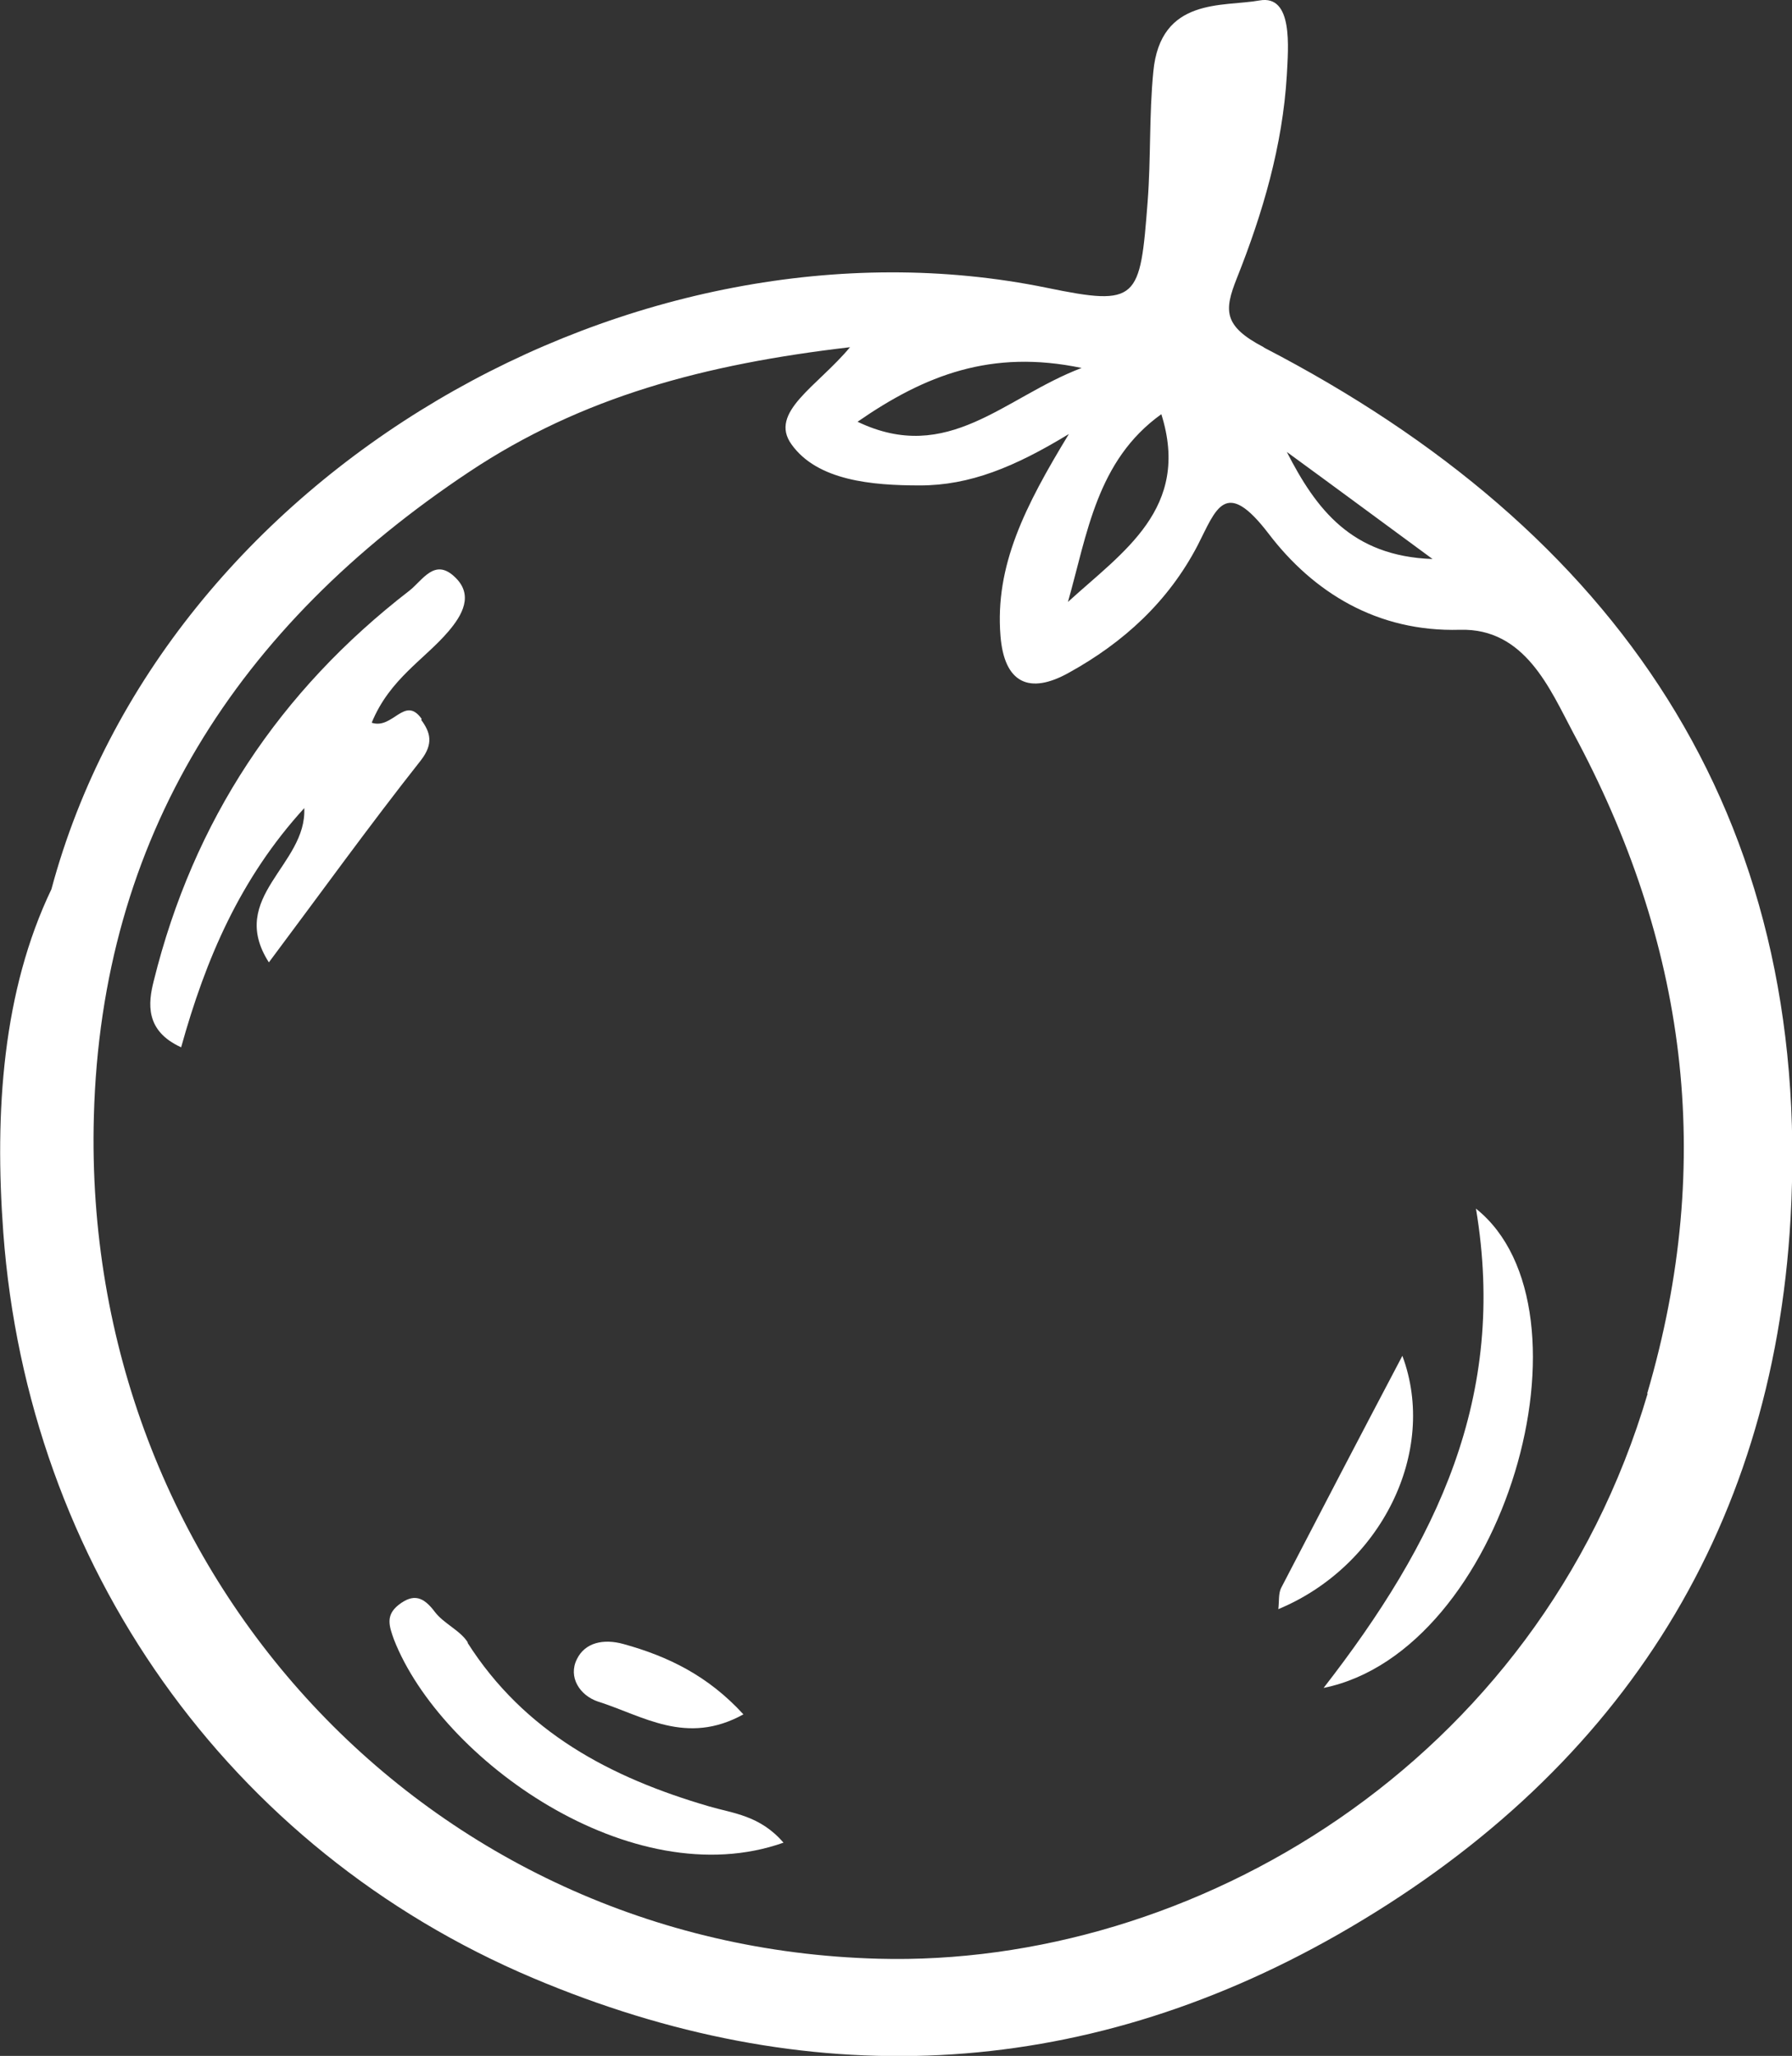 <svg id="_лой_2" xmlns="http://www.w3.org/2000/svg" viewBox="0 0 37.99 43.58"><rect x="0" y="0" width="37.99" height="43.58" fill="#333333" stroke="none"/><defs><style>.cls-1{fill:#fff}</style></defs><g id="OBJECTS"><path class="cls-1" d="M26.79 7.36c-.86-.45-.84-.78-.57-1.46.55-1.38.97-2.81 1.06-4.3.03-.59.14-1.72-.58-1.59-.77.14-2.1-.08-2.25 1.51-.09.92-.05 1.84-.12 2.75-.16 2.09-.2 2.23-2.14 1.83-8.7-1.78-18.72 3.89-21.1 12.75C.06 21-.12 23.55.07 26.13c.52 7.04 4.77 13.07 11.23 15.8 5.77 2.44 11.55 2.22 17.06-.92 5.87-3.35 9.22-8.45 9.6-15.19.48-8.59-3.71-14.59-11.16-18.45zm3.58 4.49c-1.72-.06-2.47-1.06-3.09-2.27.96.7 1.92 1.41 3.09 2.27zm-5.75-3.07c.63 2-.82 2.92-1.98 3.98.41-1.44.61-3 1.98-3.98zm-1.69-.98c-1.64.62-2.83 2.06-4.75 1.14 1.43-.99 2.84-1.54 4.75-1.14zm12 21.74c-2.32 7.87-9.68 12.16-16.31 11.98-9.54-.25-16.9-8.15-16.63-17.86.16-5.91 3.04-10.39 7.96-13.66 2.39-1.59 4.99-2.28 8.07-2.64-.69.83-1.73 1.38-1.24 2.06.55.77 1.71.87 2.72.87 1.06 0 2.01-.39 3.16-1.09-.93 1.53-1.57 2.79-1.45 4.28.08 1 .61 1.25 1.45.78 1.16-.64 2.11-1.51 2.73-2.7.39-.76.58-1.46 1.51-.24.94 1.23 2.29 2.08 4.05 2.03 1.38-.04 1.91 1.26 2.4 2.18 2.39 4.43 3.03 9.04 1.57 14.01z"/><path class="cls-1" d="M8.94 15.24c-.36-.51-.61.23-1.06.08.38-.93 1.12-1.34 1.63-1.94.28-.33.55-.77.12-1.16-.42-.39-.67.08-.95.3-2.76 2.13-4.58 4.88-5.42 8.27-.12.47-.19 1.06.58 1.41.52-1.87 1.25-3.58 2.61-5.07.06 1.21-1.64 1.88-.75 3.27 1.1-1.47 2.13-2.9 3.22-4.28.28-.36.2-.6.01-.86zm19.12 20.54c3.84-.78 5.9-8.03 3.23-10.16.67 3.99-.83 7.07-3.23 10.16zm-18.14-.96c-.16-.26-.51-.4-.7-.65-.24-.32-.45-.4-.77-.15-.28.22-.2.45-.1.73.99 2.54 5.04 5.45 8.26 4.31-.5-.58-1.07-.62-1.58-.77-2.09-.61-3.91-1.57-5.12-3.47z"/><path class="cls-1" d="M29.73 28.74c-.89 1.69-1.73 3.3-2.57 4.92-.06.12-.04.28-.06.45 2.17-.9 3.39-3.33 2.63-5.37zm-17.05 7.33c.95.3 1.87.94 3.08.27-.75-.82-1.6-1.23-2.54-1.49-.43-.12-.82-.03-.99.32-.19.38.06.77.45.9z"/></g></svg>
